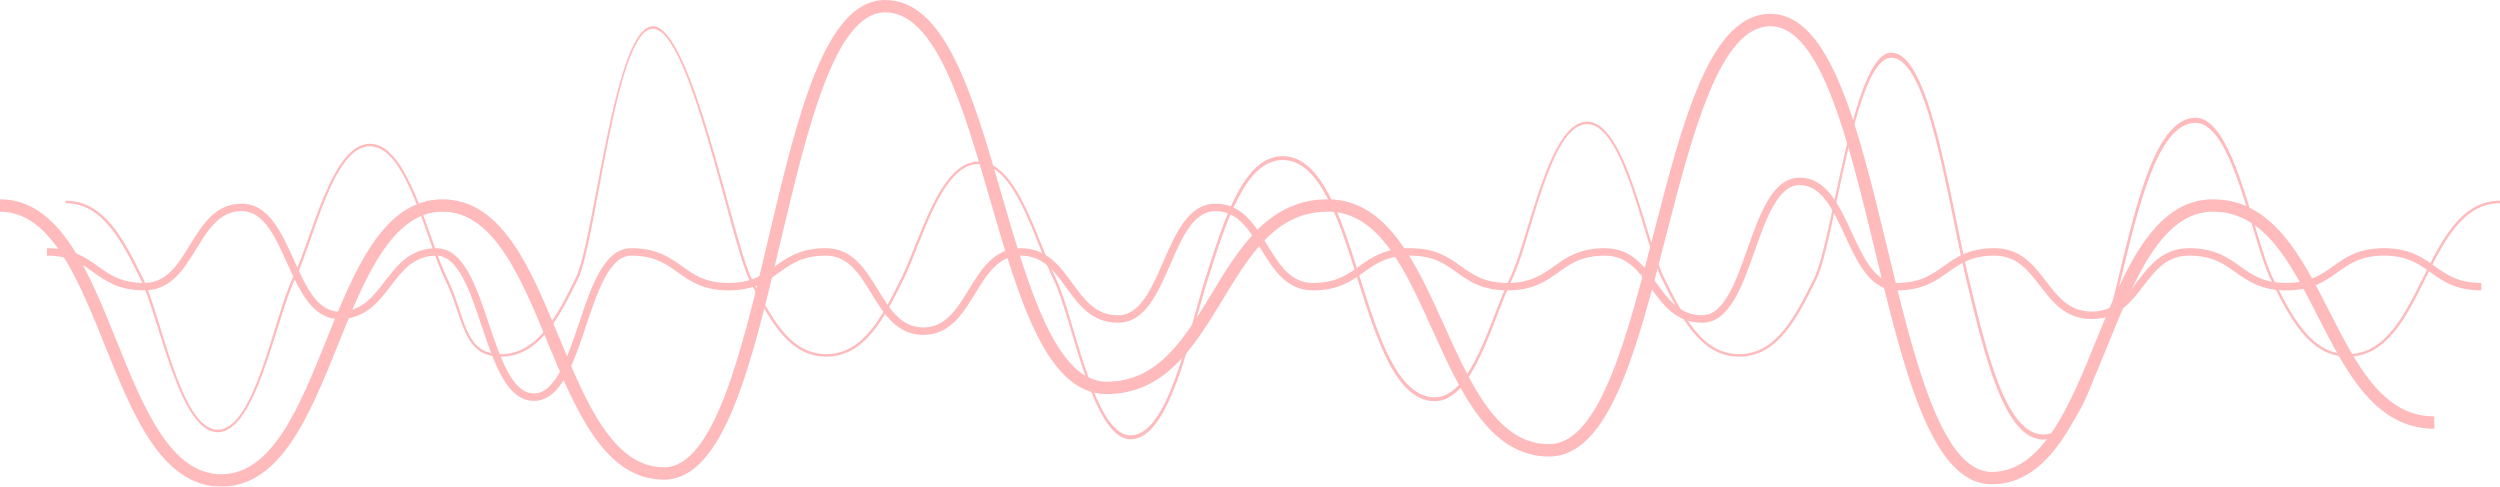 <?xml version="1.0" encoding="UTF-8"?>
<svg width="3617px" height="704px" viewBox="0 0 3617 704" version="1.1" xmlns="http://www.w3.org/2000/svg" xmlns:xlink="http://www.w3.org/1999/xlink">
    <!-- Generator: Sketch 51.2 (57519) - http://www.bohemiancoding.com/sketch -->
    <title>Group 25 Copy</title>
    <desc>Created with Sketch.</desc>
    <defs></defs>
    <g id="Page-1" stroke="none" stroke-width="1" fill="none" fill-rule="evenodd" opacity="0.3">
        <g id="Group-25-Copy" fill="#FF161F">
            <path d="M3396.859,515.992 C3340.681,515.992 3312.453,459.036 3285.151,403.959 C3258.333,349.875 3230.613,177.741 3176.705,177.741 C3122.804,177.741 3095.084,293.162 3068.272,404.795 C3040.964,518.47 3012.736,636 2956.57,636 C2900.398,636 2872.17,518.458 2844.868,404.789 C2818.062,293.162 2790.337,83.574 2736.441,83.574 C2682.539,83.574 2654.82,349.875 2628.014,403.965 C2600.712,459.042 2572.484,515.992 2516.318,515.992 C2460.152,515.992 2431.924,459.042 2404.622,403.965 C2377.81,349.875 2350.09,179.565 2296.189,179.565 C2242.287,179.565 2214.567,349.875 2187.756,403.965 C2160.46,459.042 2132.225,580.456 2076.06,580.456 C2019.894,580.456 1991.659,490.962 1964.363,404.413 C1937.558,319.41 1909.832,231.527 1855.924,231.527 C1802.029,231.527 1774.303,319.41 1747.491,404.413 C1720.195,490.962 1691.961,635.545 1635.795,635.545 C1579.629,635.545 1551.395,459.042 1524.099,403.965 C1497.287,349.875 1469.568,237.303 1415.672,237.303 C1361.776,237.303 1334.057,349.875 1307.245,403.965 C1279.949,459.042 1251.721,515.992 1195.555,515.992 C1139.395,515.992 1111.167,459.042 1083.865,403.965 C1057.059,349.875 998.43,41.582 944.54,41.582 C890.644,41.582 862.925,349.875 836.119,403.965 C808.823,459.042 780.595,515.992 724.429,515.992 C668.269,515.992 670.951,459.042 643.649,403.965 C616.843,349.875 589.118,211.601 535.228,211.601 C481.332,211.601 453.613,349.875 426.807,403.965 C399.511,459.042 371.283,625.279 315.123,625.279 C258.957,625.279 230.729,459.042 203.427,403.965 C176.621,349.875 148.896,293.944 95,293.944 L95,290.362 C151.166,290.362 179.394,347.312 206.696,402.395 C233.508,456.478 261.227,621.697 315.123,621.697 C369.013,621.697 396.732,456.478 423.538,402.395 C450.84,347.312 479.062,208.019 535.228,208.019 C591.388,208.019 619.616,347.312 646.912,402.389 C673.724,456.478 670.539,512.41 724.429,512.41 C778.325,512.41 806.044,456.478 832.85,402.389 C860.152,347.312 888.374,38 944.54,38 C1000.7,38 1059.838,347.312 1087.134,402.389 C1113.94,456.478 1141.665,512.41 1195.555,512.41 C1249.451,512.41 1277.17,456.478 1303.982,402.389 C1331.278,347.312 1359.506,233.721 1415.672,233.721 C1471.838,233.721 1500.066,347.312 1527.368,402.389 C1554.18,456.478 1581.899,629.921 1635.795,629.921 C1689.697,629.921 1717.417,486.938 1744.228,401.94 C1771.53,315.392 1799.758,225.903 1855.924,225.903 C1912.102,225.903 1940.33,315.392 1967.632,401.947 C1994.444,486.938 2022.164,574.826 2076.06,574.826 C2129.955,574.826 2157.675,456.478 2184.493,402.395 C2211.789,347.312 2240.023,175.984 2296.189,175.984 C2352.355,175.984 2380.589,347.312 2407.885,402.389 C2434.702,456.478 2462.422,512.41 2516.318,512.41 C2570.214,512.41 2597.939,456.478 2624.745,402.395 C2652.041,347.318 2680.275,76.193 2736.441,76.193 C2792.613,76.193 2820.835,287.883 2848.131,401.553 C2874.949,513.186 2902.668,628.618 2956.57,628.618 C3010.466,628.618 3038.192,513.186 3065.009,401.553 C3092.305,287.883 3120.54,170.347 3176.705,170.347 C3232.883,170.347 3261.112,347.312 3288.414,402.389 C3315.231,456.478 3342.957,512.41 3396.859,512.41 C3450.76,512.41 3478.486,456.478 3505.298,402.389 C3532.6,347.312 3560.834,290.362 3617,290.362 L3617,293.944 C3563.098,293.944 3535.372,349.875 3508.567,403.965 C3481.259,459.042 3453.025,515.992 3396.859,515.992" id="Fill-1"></path>
            <path d="M772.366,580 C733.217,580 714.681,524.708 696.762,471.244 C680.054,421.401 662.783,369.863 631.504,369.863 C598.99,369.863 582.681,391.103 565.41,413.582 C547.285,437.173 528.555,461.566 490.629,461.566 C451.874,461.566 433.235,420.265 415.213,380.319 C397.839,341.819 381.434,305.458 349.755,305.458 C317.604,305.458 301.271,332.044 283.976,360.197 C265.876,389.657 247.17,420.125 208.874,420.125 C171.893,420.125 153.266,406.826 135.25,393.97 C117.87,381.577 101.459,369.863 68,369.863 L68,359.098 C104.982,359.098 123.615,372.384 141.637,385.246 C159.011,397.64 175.422,409.353 208.874,409.353 C241.025,409.353 257.358,382.761 274.653,354.608 C292.754,325.154 311.466,294.686 349.755,294.686 C388.516,294.686 407.15,335.993 425.171,375.933 C442.545,414.439 458.957,450.8 490.629,450.8 C523.137,450.8 539.452,429.56 556.717,407.081 C574.842,383.484 593.578,359.098 631.504,359.098 C670.665,359.098 689.195,414.384 707.114,467.854 C723.816,517.697 741.093,569.234 772.366,569.234 C803.639,569.234 820.916,517.697 837.624,467.848 C855.543,414.384 874.073,359.098 913.228,359.098 C950.21,359.098 968.837,372.384 986.853,385.246 C1004.227,397.64 1020.638,409.353 1054.091,409.353 C1087.543,409.353 1103.949,397.64 1121.329,385.246 C1139.344,372.384 1157.971,359.098 1194.953,359.098 C1233.242,359.098 1251.954,389.554 1270.049,419.026 C1287.338,447.173 1303.677,473.765 1335.821,473.765 C1367.978,473.765 1384.311,447.173 1401.606,419.026 C1419.707,389.554 1438.419,359.098 1476.708,359.098 C1514.725,359.098 1533.461,384.918 1551.573,409.888 C1568.844,433.698 1585.159,456.183 1617.576,456.183 C1649.213,456.183 1665.63,418.539 1683.01,378.685 C1701.02,337.384 1719.647,294.686 1758.457,294.686 C1796.746,294.686 1815.458,325.154 1833.552,354.608 C1850.848,382.761 1867.18,409.353 1899.337,409.353 C1932.79,409.353 1949.207,397.64 1966.581,385.246 C1984.603,372.384 2003.23,359.098 2040.218,359.098 C2077.2,359.098 2095.827,372.384 2113.848,385.246 C2131.222,397.64 2147.64,409.353 2181.092,409.353 C2214.551,409.353 2230.968,397.64 2248.342,385.246 C2266.364,372.384 2284.991,359.098 2321.979,359.098 C2360.002,359.098 2378.732,384.918 2396.856,409.888 C2414.127,433.698 2430.442,456.183 2462.871,456.183 C2494.217,456.183 2511.47,407.391 2528.16,360.203 C2546.103,309.467 2564.657,257 2603.752,257 C2642.471,257 2661.116,297.329 2679.144,336.327 C2696.512,373.885 2712.911,409.353 2744.62,409.353 C2778.079,409.353 2794.496,397.64 2811.87,385.246 C2829.892,372.384 2848.519,359.098 2885.507,359.098 C2923.439,359.098 2942.175,383.484 2960.294,407.075 C2977.571,429.56 2993.879,450.8 3026.393,450.8 C3058.914,450.8 3075.228,429.56 3092.499,407.075 C3110.618,383.484 3129.36,359.098 3167.286,359.098 C3204.274,359.098 3222.913,372.384 3240.935,385.246 C3258.309,397.64 3274.726,409.353 3308.178,409.353 C3341.643,409.353 3358.061,397.64 3375.447,385.246 C3393.462,372.384 3412.095,359.098 3449.083,359.098 C3486.077,359.098 3504.71,372.384 3522.732,385.246 C3540.118,397.64 3556.535,409.353 3590,409.353 L3590,420.125 C3553.006,420.125 3534.373,406.826 3516.351,393.97 C3498.971,381.577 3482.554,369.863 3449.083,369.863 C3415.631,369.863 3399.207,381.577 3381.833,393.97 C3363.812,406.826 3345.172,420.125 3308.178,420.125 C3271.197,420.125 3252.564,406.826 3234.548,393.97 C3217.162,381.577 3200.75,369.863 3167.286,369.863 C3134.772,369.863 3118.463,391.097 3101.186,413.582 C3083.068,437.173 3064.325,461.566 3026.393,461.566 C2988.461,461.566 2969.725,437.173 2951.607,413.582 C2934.335,391.103 2918.021,369.863 2885.507,369.863 C2852.048,369.863 2835.637,381.577 2818.257,393.97 C2800.241,406.826 2781.608,420.125 2744.62,420.125 C2705.901,420.125 2687.256,379.797 2669.228,340.798 C2651.866,303.24 2635.467,267.766 2603.752,267.766 C2572.4,267.766 2555.147,316.563 2538.457,363.751 C2520.508,414.493 2501.954,466.955 2462.871,466.955 C2424.842,466.955 2406.106,441.134 2387.988,416.158 C2370.717,392.348 2354.396,369.863 2321.979,369.863 C2288.52,369.863 2272.103,381.577 2254.729,393.97 C2236.713,406.826 2218.08,420.125 2181.092,420.125 C2144.111,420.125 2125.477,406.826 2107.456,393.97 C2090.082,381.577 2073.664,369.863 2040.218,369.863 C2006.759,369.863 1990.342,381.577 1972.968,393.97 C1954.952,406.826 1936.319,420.125 1899.337,420.125 C1861.042,420.125 1842.324,389.657 1824.23,360.197 C1806.934,332.044 1790.608,305.458 1758.457,305.458 C1726.827,305.458 1710.409,343.095 1693.023,382.95 C1675.013,424.244 1656.386,466.955 1617.576,466.955 C1579.559,466.955 1560.823,441.134 1542.711,416.158 C1525.434,392.348 1509.125,369.863 1476.708,369.863 C1444.557,369.863 1428.224,396.455 1410.929,424.609 C1392.835,454.063 1374.117,484.531 1335.821,484.531 C1297.532,484.531 1278.82,454.063 1260.726,424.609 C1243.431,396.455 1227.098,369.863 1194.953,369.863 C1161.501,369.863 1145.089,381.577 1127.715,393.97 C1109.7,406.826 1091.066,420.125 1054.091,420.125 C1017.109,420.125 998.482,406.826 980.466,393.97 C963.092,381.577 946.681,369.863 913.228,369.863 C881.955,369.863 864.678,421.401 847.976,471.238 C830.051,524.708 811.521,580 772.366,580" id="Fill-3"></path>
            <path d="M320.154,704 C233.938,704 192.095,600.023 151.626,499.471 C113.397,404.466 73.861,306.231 0,306.231 L0,288.364 C86.21,288.364 128.059,392.335 168.528,492.888 C206.757,587.898 246.293,686.133 320.154,686.133 C394.02,686.133 433.557,587.898 471.792,492.888 C512.261,392.335 554.109,288.364 640.326,288.364 C726.493,288.364 768.354,389.746 808.841,487.799 C847.058,580.371 886.582,676.089 960.51,676.089 C1033.335,676.089 1073.199,507.748 1111.742,344.948 C1153.748,167.555 1193.418,0 1280.676,0 C1367.582,0 1407.379,137.273 1449.512,282.61 C1487.941,415.176 1527.677,552.249 1600.86,552.249 C1675.749,552.249 1713.343,490.28 1753.151,424.657 C1793.802,357.654 1835.838,288.364 1921.05,288.364 C2006.999,288.364 2048.909,381.106 2089.438,470.798 C2129.374,559.164 2167.088,642.612 2241.222,642.612 C2314.198,642.612 2354.007,487.811 2392.502,338.093 C2434.563,174.549 2474.287,20.081 2561.4,20.081 C2648.633,20.081 2688.327,184.363 2730.345,358.302 C2768.877,517.828 2808.728,682.781 2881.596,682.781 C2955.493,682.781 2995.023,585.387 3033.264,491.188 C3073.739,391.476 3115.588,288.364 3201.798,288.364 C3287.457,288.364 3329.433,370.705 3370.023,450.335 C3409.898,528.567 3447.558,602.455 3522,602.455 L3522,620.328 C3436.341,620.328 3394.365,537.982 3353.775,458.346 C3313.906,380.119 3276.234,306.231 3201.798,306.231 C3127.907,306.231 3088.37,403.619 3050.136,497.819 C3009.661,597.536 2967.806,700.654 2881.596,700.654 C2794.368,700.654 2754.675,536.366 2712.656,362.434 C2674.125,202.908 2634.273,37.948 2561.4,37.948 C2488.435,37.948 2448.626,192.761 2410.125,342.474 C2368.07,506.017 2328.346,660.491 2241.222,660.491 C2155.278,660.491 2113.368,567.744 2072.833,478.052 C2032.903,389.691 1995.189,306.231 1921.05,306.231 C1846.16,306.231 1808.561,368.206 1768.758,433.817 C1728.107,500.826 1686.071,570.122 1600.86,570.122 C1513.959,570.122 1474.163,432.849 1432.029,287.511 C1393.607,154.946 1353.87,17.867 1280.676,17.867 C1207.85,17.867 1167.987,186.209 1129.449,349.008 C1087.443,526.401 1047.761,693.962 960.51,693.962 C874.348,693.962 832.487,592.575 792,494.521 C753.777,401.949 714.259,306.231 640.326,306.231 C566.465,306.231 526.922,404.466 488.694,499.465 C448.219,600.023 406.37,704 320.154,704" id="Fill-5"></path>
        </g>
    </g>
</svg>